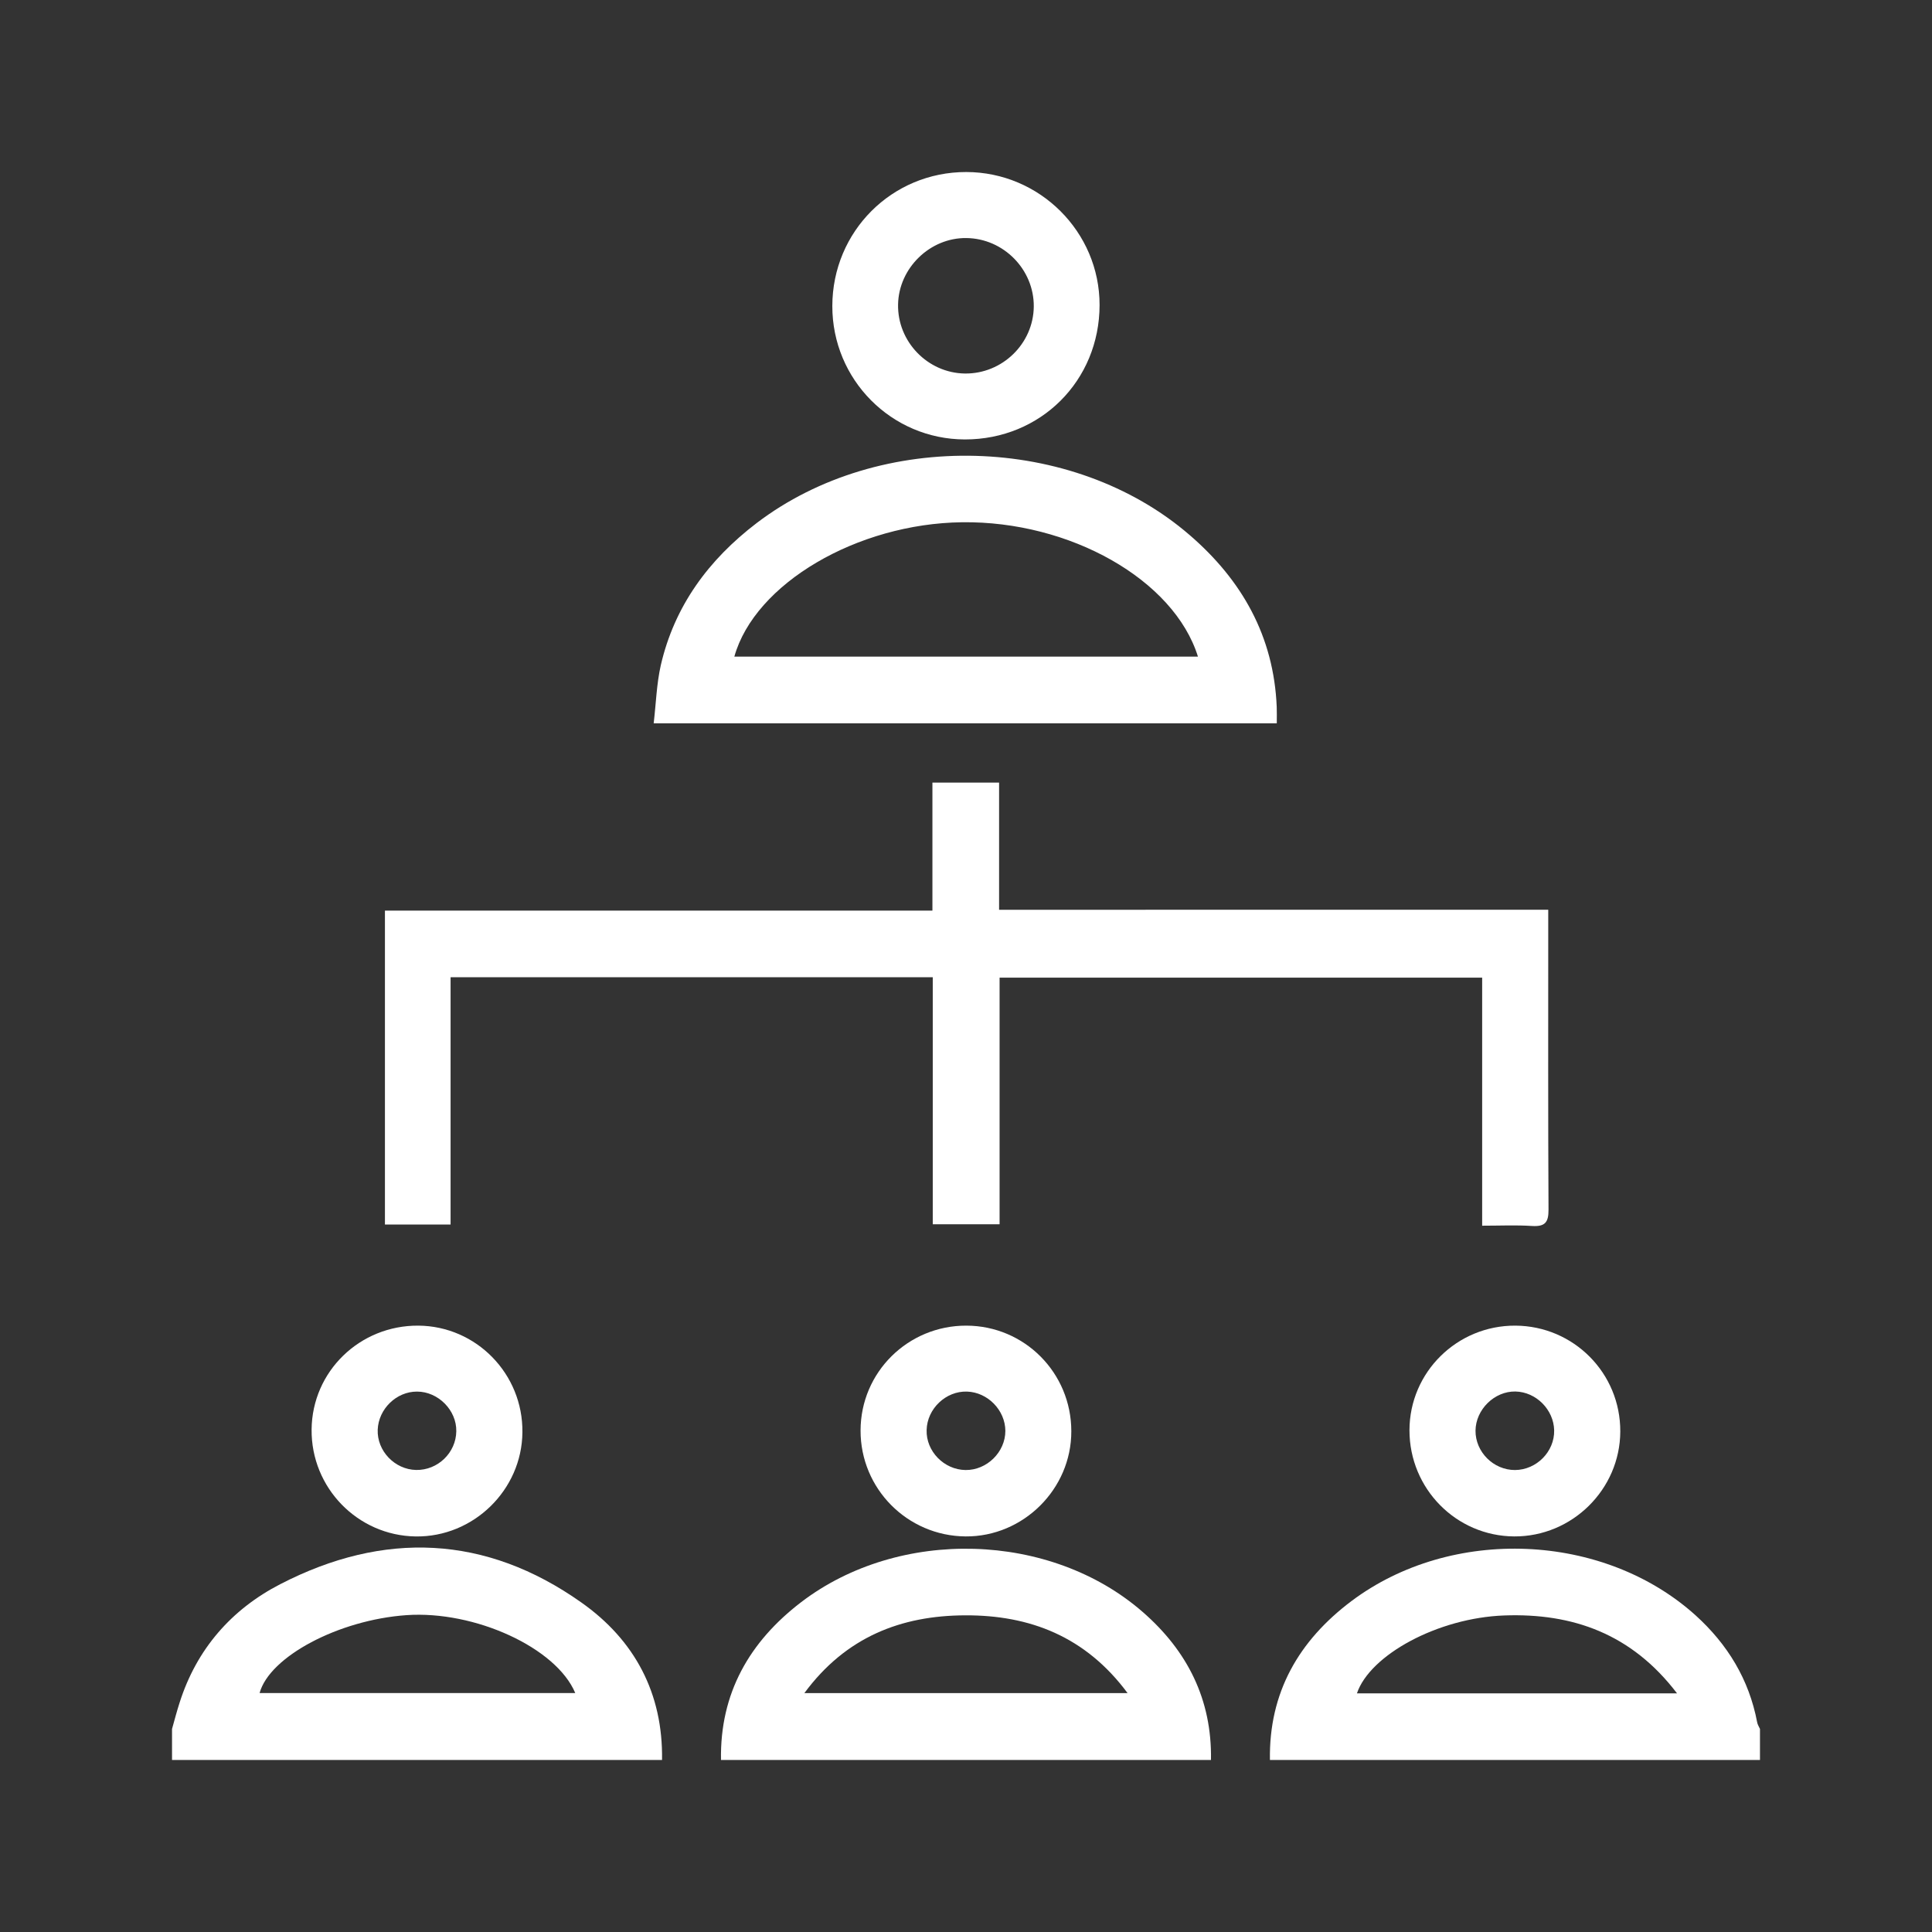 <?xml version="1.0" encoding="utf-8"?>
<!-- Generator: Adobe Illustrator 16.0.0, SVG Export Plug-In . SVG Version: 6.00 Build 0)  -->
<!DOCTYPE svg PUBLIC "-//W3C//DTD SVG 1.1//EN" "http://www.w3.org/Graphics/SVG/1.1/DTD/svg11.dtd">
<svg version="1.1" id="manager" xmlns="http://www.w3.org/2000/svg" xmlns:xlink="http://www.w3.org/1999/xlink" x="0px" y="0px"
	 width="432.746px" height="432.746px" viewBox="0 0 432.746 432.746" enable-background="new 0 0 432.746 432.746"
	 xml:space="preserve">
<rect x="0" y="0" width="432.746" height="432.746" fill="#333333" stroke="none"/>
<g>
	<path fill-rule="evenodd" clip-rule="evenodd" fill="#FFFFFF" d="M284.45,394.213c-0.256-15.113,6.478-26.728,18.243-35.577
		c22.435-16.854,56.511-15.396,77.113,3.194c7.141,6.471,11.96,14.338,13.771,23.913c0.084,0.533,0.415,1.01,0.636,1.522
		c0,2.316,0,4.631,0,6.948C357.635,394.213,321.05,394.213,284.45,394.213z M375.637,379.294
		c-10.183-13.371-23.414-18.003-38.687-17.45c-14.893,0.532-30.108,8.85-33.013,17.45
		C327.521,379.294,351.054,379.294,375.637,379.294z"/>
	<path fill-rule="evenodd" clip-rule="evenodd" fill="#FFFFFF" d="M38.532,387.266c0.554-1.971,1.071-3.962,1.701-5.904
		c3.81-11.982,11.607-20.893,22.573-26.541c23.131-11.932,45.987-11.048,67.412,4.12c11.925,8.407,18.307,20.313,18.071,35.273
		c-36.571,0-73.171,0-109.758,0C38.532,391.883,38.532,389.574,38.532,387.266z M128.85,379.225
		c-4.252-10.169-22.517-18.515-37.81-17.45c-15.182,1.064-30.675,9.285-32.894,17.45C81.694,379.225,105.22,379.225,128.85,379.225z
		"/>
	<path fill-rule="evenodd" clip-rule="evenodd" fill="#FFFFFF" d="M161.495,394.213c-0.257-14.954,6.374-26.479,17.946-35.341
		c21.999-16.799,55.888-15.798,76.512,2.192c10.023,8.724,15.527,19.64,15.292,33.149
		C234.666,394.213,198.074,394.213,161.495,394.213z M252.566,379.239c-9.409-12.693-21.923-17.491-36.393-17.422
		c-14.332,0.049-26.729,4.84-36.006,17.422C204.558,379.239,228.16,379.239,252.566,379.239z"/>
	<path fill-rule="evenodd" clip-rule="evenodd" fill="#FFFFFF" d="M346.788,203.777c0,2.046,0,3.525,0,5.005
		c0,20.727-0.049,41.439,0.062,62.165c0.021,2.926-0.843,3.831-3.713,3.658c-3.561-0.235-7.141-0.062-11.15-0.062
		c0-18.625,0-36.96,0-55.563c-36.234,0-72.024,0-108.091,0c0,18.41,0,36.661,0,55.245c-5.047,0-9.804,0-14.968,0
		c0-18.459,0-36.793,0-55.335c-36.144,0-71.831,0-108.002,0c0,18.486,0,36.813,0,55.39c-5.074,0-9.769,0-14.705,0
		c0-23.374,0-46.665,0-70.309c40.748,0,81.448,0,122.631,0c0-9.707,0-19.109,0-28.684c5.206,0,9.893,0,14.933,0
		c0,9.533,0,18.867,0,28.491C264.858,203.777,305.549,203.777,346.788,203.777z"/>
	<path fill-rule="evenodd" clip-rule="evenodd" fill="#FFFFFF" d="M285.985,162.02c-46.632,0-92.653,0-139.568,0
		c0.526-4.474,0.65-8.835,1.591-13.004c3.069-13.315,10.743-23.665,21.466-31.85c27.688-21.094,70.8-19.96,97.003,2.688
		c11.717,10.1,18.838,22.683,19.494,38.474C286.019,159.447,285.985,160.581,285.985,162.02z M164.482,147.08
		c34.753,0,69.252,0,103.846,0c-5.364-17.25-28.677-30.413-52.846-30.101C191.984,117.275,169.066,130.716,164.482,147.08z"/>
	<path fill-rule="evenodd" clip-rule="evenodd" fill="#FFFFFF" d="M216.118,98.43c-16.44-0.034-29.721-13.404-29.687-29.907
		c0.033-16.689,13.35-30.011,30.003-29.991c16.455,0.028,29.873,13.426,29.859,29.783C246.281,85.288,233.076,98.451,216.118,98.43z
		 M216.118,83.664c8.364,0.11,15.354-6.672,15.437-15.003c0.063-8.296-6.768-15.264-15.126-15.34
		c-8.116-0.09-15.113,6.711-15.271,14.85C200.985,76.515,207.787,83.545,216.118,83.664z"/>
	<path fill-rule="evenodd" clip-rule="evenodd" fill="#FFFFFF" d="M216.449,296.928c13.031,0.027,23.513,10.571,23.513,23.658
		c0.034,12.928-10.764,23.657-23.692,23.554c-13.039-0.104-23.547-10.702-23.513-23.734
		C192.778,307.374,203.363,296.9,216.449,296.928z M216.27,329.269c4.777,0.055,8.918-4.01,8.918-8.774
		c-0.027-4.618-3.935-8.634-8.565-8.794c-4.75-0.172-8.966,3.838-9.069,8.622C207.413,325.065,211.451,329.207,216.27,329.269z"/>
	<path fill-rule="evenodd" clip-rule="evenodd" fill="#FFFFFF" d="M93.724,296.928c12.961,0.104,23.436,10.813,23.29,23.879
		c-0.104,12.928-10.985,23.533-23.921,23.339c-12.997-0.193-23.422-10.909-23.298-23.955
		C69.913,307.194,80.573,296.832,93.724,296.928z M93.203,329.255c4.84,0.097,8.934-3.844,9.002-8.663
		c0.09-4.708-4.052-8.891-8.794-8.891c-4.604-0.02-8.614,3.866-8.808,8.524C84.41,324.969,88.406,329.158,93.203,329.255z"/>
	<path fill-rule="evenodd" clip-rule="evenodd" fill="#FFFFFF" d="M315.705,320.351c0.021-12.991,10.667-23.492,23.728-23.423
		c13.059,0.076,23.553,10.654,23.491,23.72c-0.048,12.949-10.785,23.561-23.763,23.492
		C326.158,344.063,315.692,333.438,315.705,320.351z M339.342,329.269c4.818-0.028,8.869-4.114,8.773-8.891
		c-0.104-4.632-4.031-8.6-8.683-8.697c-4.694-0.083-8.885,4.031-8.933,8.772C330.465,325.231,334.531,329.283,339.342,329.269z"/>
</g>
</svg>
